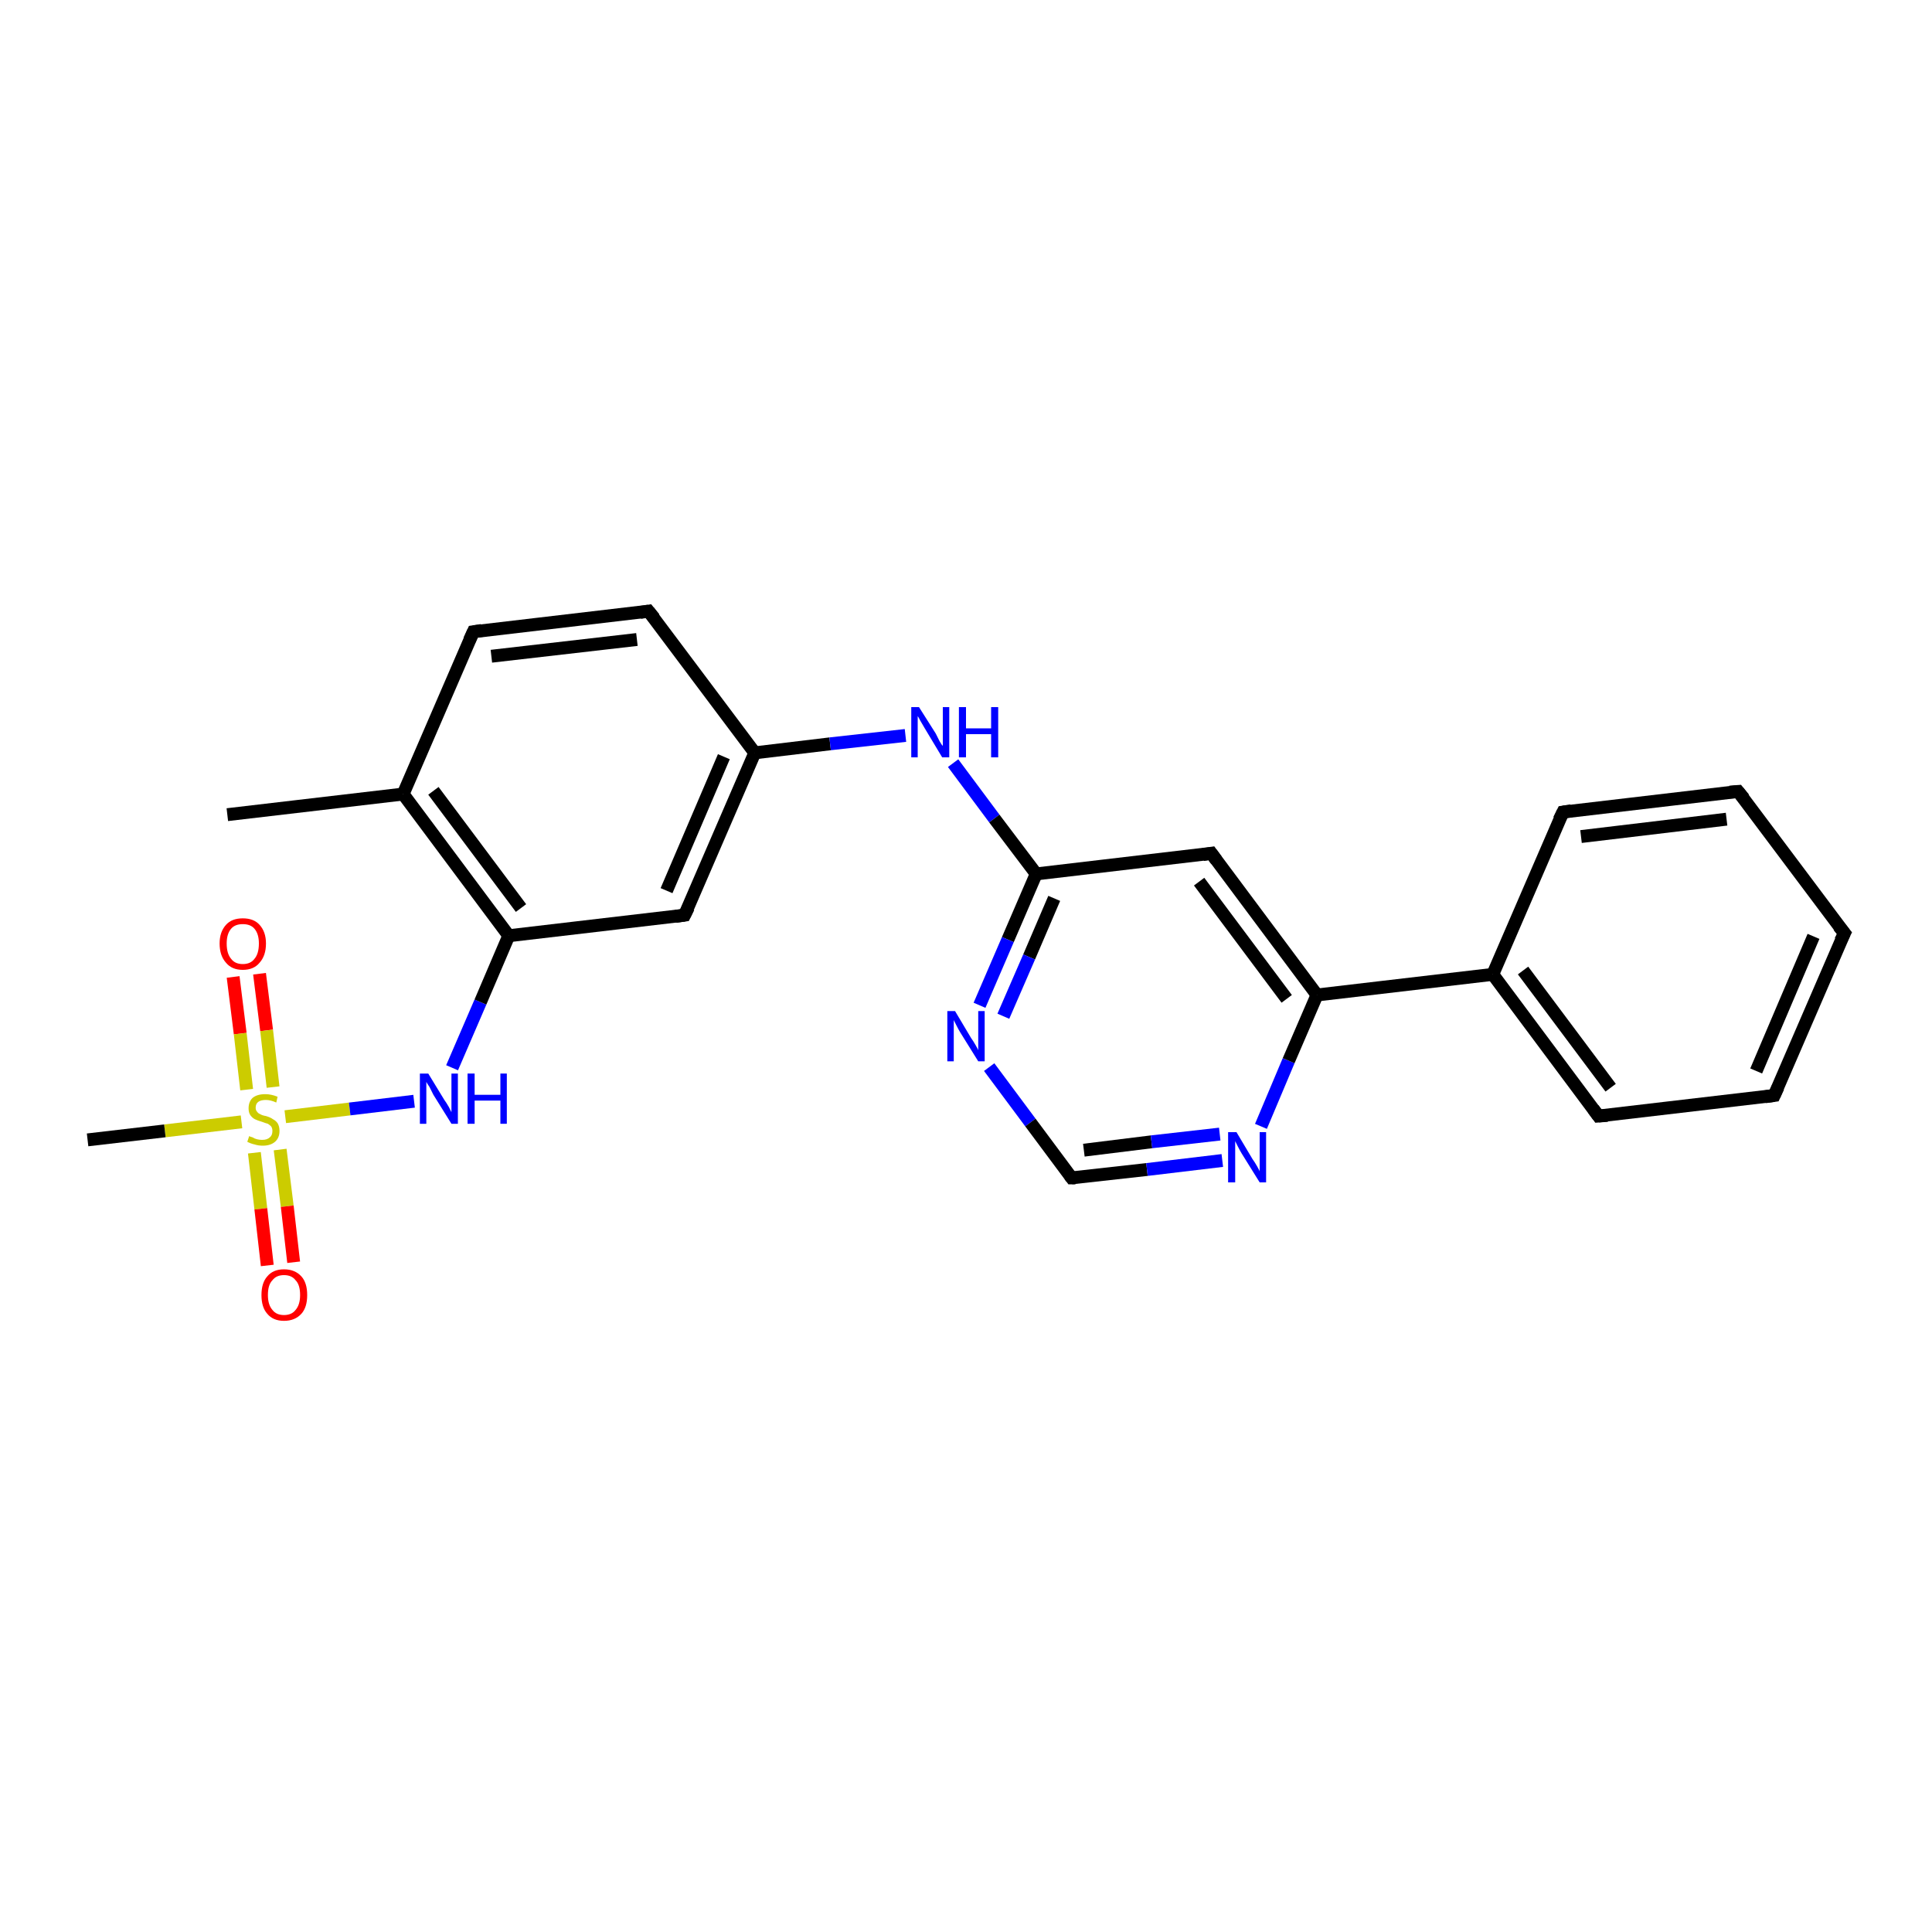 <?xml version='1.0' encoding='iso-8859-1'?>
<svg version='1.1' baseProfile='full'
              xmlns='http://www.w3.org/2000/svg'
                      xmlns:rdkit='http://www.rdkit.org/xml'
                      xmlns:xlink='http://www.w3.org/1999/xlink'
                  xml:space='preserve'
width='300px' height='300px' viewBox='0 0 300 300'>
<!-- END OF HEADER -->
<rect style='opacity:1.0;fill:#FFFFFF;stroke:none' width='300.0' height='300.0' x='0.0' y='0.0'> </rect>
<path class='bond-0 atom-0 atom-1' d='M 40.3,151.2 L 41.4,160.0' style='fill:none;fill-rule:evenodd;stroke:#FF0000;stroke-width:2.0px;stroke-linecap:butt;stroke-linejoin:miter;stroke-opacity:1' />
<path class='bond-0 atom-0 atom-1' d='M 41.4,160.0 L 42.4,168.8' style='fill:none;fill-rule:evenodd;stroke:#CCCC00;stroke-width:2.0px;stroke-linecap:butt;stroke-linejoin:miter;stroke-opacity:1' />
<path class='bond-0 atom-0 atom-1' d='M 36.2,151.7 L 37.3,160.5' style='fill:none;fill-rule:evenodd;stroke:#FF0000;stroke-width:2.0px;stroke-linecap:butt;stroke-linejoin:miter;stroke-opacity:1' />
<path class='bond-0 atom-0 atom-1' d='M 37.3,160.5 L 38.3,169.2' style='fill:none;fill-rule:evenodd;stroke:#CCCC00;stroke-width:2.0px;stroke-linecap:butt;stroke-linejoin:miter;stroke-opacity:1' />
<path class='bond-1 atom-1 atom-2' d='M 39.5,179.0 L 40.5,187.7' style='fill:none;fill-rule:evenodd;stroke:#CCCC00;stroke-width:2.0px;stroke-linecap:butt;stroke-linejoin:miter;stroke-opacity:1' />
<path class='bond-1 atom-1 atom-2' d='M 40.5,187.7 L 41.5,196.5' style='fill:none;fill-rule:evenodd;stroke:#FF0000;stroke-width:2.0px;stroke-linecap:butt;stroke-linejoin:miter;stroke-opacity:1' />
<path class='bond-1 atom-1 atom-2' d='M 43.5,178.5 L 44.6,187.3' style='fill:none;fill-rule:evenodd;stroke:#CCCC00;stroke-width:2.0px;stroke-linecap:butt;stroke-linejoin:miter;stroke-opacity:1' />
<path class='bond-1 atom-1 atom-2' d='M 44.6,187.3 L 45.6,196.0' style='fill:none;fill-rule:evenodd;stroke:#FF0000;stroke-width:2.0px;stroke-linecap:butt;stroke-linejoin:miter;stroke-opacity:1' />
<path class='bond-2 atom-1 atom-3' d='M 44.3,173.4 L 54.3,172.2' style='fill:none;fill-rule:evenodd;stroke:#CCCC00;stroke-width:2.0px;stroke-linecap:butt;stroke-linejoin:miter;stroke-opacity:1' />
<path class='bond-2 atom-1 atom-3' d='M 54.3,172.2 L 64.3,171.0' style='fill:none;fill-rule:evenodd;stroke:#0000FF;stroke-width:2.0px;stroke-linecap:butt;stroke-linejoin:miter;stroke-opacity:1' />
<path class='bond-3 atom-3 atom-4' d='M 70.2,165.8 L 74.6,155.6' style='fill:none;fill-rule:evenodd;stroke:#0000FF;stroke-width:2.0px;stroke-linecap:butt;stroke-linejoin:miter;stroke-opacity:1' />
<path class='bond-3 atom-3 atom-4' d='M 74.6,155.6 L 79.0,145.3' style='fill:none;fill-rule:evenodd;stroke:#000000;stroke-width:2.0px;stroke-linecap:butt;stroke-linejoin:miter;stroke-opacity:1' />
<path class='bond-4 atom-4 atom-5' d='M 79.0,145.3 L 62.6,123.3' style='fill:none;fill-rule:evenodd;stroke:#000000;stroke-width:2.0px;stroke-linecap:butt;stroke-linejoin:miter;stroke-opacity:1' />
<path class='bond-4 atom-4 atom-5' d='M 80.9,141.0 L 67.3,122.8' style='fill:none;fill-rule:evenodd;stroke:#000000;stroke-width:2.0px;stroke-linecap:butt;stroke-linejoin:miter;stroke-opacity:1' />
<path class='bond-5 atom-5 atom-6' d='M 62.6,123.3 L 73.5,98.1' style='fill:none;fill-rule:evenodd;stroke:#000000;stroke-width:2.0px;stroke-linecap:butt;stroke-linejoin:miter;stroke-opacity:1' />
<path class='bond-6 atom-6 atom-7' d='M 73.5,98.1 L 100.7,94.9' style='fill:none;fill-rule:evenodd;stroke:#000000;stroke-width:2.0px;stroke-linecap:butt;stroke-linejoin:miter;stroke-opacity:1' />
<path class='bond-6 atom-6 atom-7' d='M 76.3,101.9 L 98.9,99.3' style='fill:none;fill-rule:evenodd;stroke:#000000;stroke-width:2.0px;stroke-linecap:butt;stroke-linejoin:miter;stroke-opacity:1' />
<path class='bond-7 atom-7 atom-8' d='M 100.7,94.9 L 117.2,116.9' style='fill:none;fill-rule:evenodd;stroke:#000000;stroke-width:2.0px;stroke-linecap:butt;stroke-linejoin:miter;stroke-opacity:1' />
<path class='bond-8 atom-8 atom-9' d='M 117.2,116.9 L 106.3,142.1' style='fill:none;fill-rule:evenodd;stroke:#000000;stroke-width:2.0px;stroke-linecap:butt;stroke-linejoin:miter;stroke-opacity:1' />
<path class='bond-8 atom-8 atom-9' d='M 112.4,117.5 L 103.5,138.3' style='fill:none;fill-rule:evenodd;stroke:#000000;stroke-width:2.0px;stroke-linecap:butt;stroke-linejoin:miter;stroke-opacity:1' />
<path class='bond-9 atom-8 atom-10' d='M 117.2,116.9 L 128.9,115.5' style='fill:none;fill-rule:evenodd;stroke:#000000;stroke-width:2.0px;stroke-linecap:butt;stroke-linejoin:miter;stroke-opacity:1' />
<path class='bond-9 atom-8 atom-10' d='M 128.9,115.5 L 140.6,114.2' style='fill:none;fill-rule:evenodd;stroke:#0000FF;stroke-width:2.0px;stroke-linecap:butt;stroke-linejoin:miter;stroke-opacity:1' />
<path class='bond-10 atom-10 atom-11' d='M 148.0,118.5 L 154.4,127.1' style='fill:none;fill-rule:evenodd;stroke:#0000FF;stroke-width:2.0px;stroke-linecap:butt;stroke-linejoin:miter;stroke-opacity:1' />
<path class='bond-10 atom-10 atom-11' d='M 154.4,127.1 L 160.9,135.7' style='fill:none;fill-rule:evenodd;stroke:#000000;stroke-width:2.0px;stroke-linecap:butt;stroke-linejoin:miter;stroke-opacity:1' />
<path class='bond-11 atom-11 atom-12' d='M 160.9,135.7 L 156.5,145.9' style='fill:none;fill-rule:evenodd;stroke:#000000;stroke-width:2.0px;stroke-linecap:butt;stroke-linejoin:miter;stroke-opacity:1' />
<path class='bond-11 atom-11 atom-12' d='M 156.5,145.9 L 152.1,156.1' style='fill:none;fill-rule:evenodd;stroke:#0000FF;stroke-width:2.0px;stroke-linecap:butt;stroke-linejoin:miter;stroke-opacity:1' />
<path class='bond-11 atom-11 atom-12' d='M 163.7,139.5 L 159.8,148.6' style='fill:none;fill-rule:evenodd;stroke:#000000;stroke-width:2.0px;stroke-linecap:butt;stroke-linejoin:miter;stroke-opacity:1' />
<path class='bond-11 atom-11 atom-12' d='M 159.8,148.6 L 155.8,157.8' style='fill:none;fill-rule:evenodd;stroke:#0000FF;stroke-width:2.0px;stroke-linecap:butt;stroke-linejoin:miter;stroke-opacity:1' />
<path class='bond-12 atom-12 atom-13' d='M 153.6,165.7 L 160.0,174.3' style='fill:none;fill-rule:evenodd;stroke:#0000FF;stroke-width:2.0px;stroke-linecap:butt;stroke-linejoin:miter;stroke-opacity:1' />
<path class='bond-12 atom-12 atom-13' d='M 160.0,174.3 L 166.4,182.9' style='fill:none;fill-rule:evenodd;stroke:#000000;stroke-width:2.0px;stroke-linecap:butt;stroke-linejoin:miter;stroke-opacity:1' />
<path class='bond-13 atom-13 atom-14' d='M 166.4,182.9 L 178.1,181.6' style='fill:none;fill-rule:evenodd;stroke:#000000;stroke-width:2.0px;stroke-linecap:butt;stroke-linejoin:miter;stroke-opacity:1' />
<path class='bond-13 atom-13 atom-14' d='M 178.1,181.6 L 189.8,180.2' style='fill:none;fill-rule:evenodd;stroke:#0000FF;stroke-width:2.0px;stroke-linecap:butt;stroke-linejoin:miter;stroke-opacity:1' />
<path class='bond-13 atom-13 atom-14' d='M 168.3,178.6 L 178.8,177.3' style='fill:none;fill-rule:evenodd;stroke:#000000;stroke-width:2.0px;stroke-linecap:butt;stroke-linejoin:miter;stroke-opacity:1' />
<path class='bond-13 atom-13 atom-14' d='M 178.8,177.3 L 189.4,176.1' style='fill:none;fill-rule:evenodd;stroke:#0000FF;stroke-width:2.0px;stroke-linecap:butt;stroke-linejoin:miter;stroke-opacity:1' />
<path class='bond-14 atom-14 atom-15' d='M 195.8,174.9 L 200.1,164.7' style='fill:none;fill-rule:evenodd;stroke:#0000FF;stroke-width:2.0px;stroke-linecap:butt;stroke-linejoin:miter;stroke-opacity:1' />
<path class='bond-14 atom-14 atom-15' d='M 200.1,164.7 L 204.5,154.5' style='fill:none;fill-rule:evenodd;stroke:#000000;stroke-width:2.0px;stroke-linecap:butt;stroke-linejoin:miter;stroke-opacity:1' />
<path class='bond-15 atom-15 atom-16' d='M 204.5,154.5 L 231.8,151.3' style='fill:none;fill-rule:evenodd;stroke:#000000;stroke-width:2.0px;stroke-linecap:butt;stroke-linejoin:miter;stroke-opacity:1' />
<path class='bond-16 atom-16 atom-17' d='M 231.8,151.3 L 248.2,173.3' style='fill:none;fill-rule:evenodd;stroke:#000000;stroke-width:2.0px;stroke-linecap:butt;stroke-linejoin:miter;stroke-opacity:1' />
<path class='bond-16 atom-16 atom-17' d='M 236.5,150.7 L 250.1,168.9' style='fill:none;fill-rule:evenodd;stroke:#000000;stroke-width:2.0px;stroke-linecap:butt;stroke-linejoin:miter;stroke-opacity:1' />
<path class='bond-17 atom-17 atom-18' d='M 248.2,173.3 L 275.5,170.1' style='fill:none;fill-rule:evenodd;stroke:#000000;stroke-width:2.0px;stroke-linecap:butt;stroke-linejoin:miter;stroke-opacity:1' />
<path class='bond-18 atom-18 atom-19' d='M 275.5,170.1 L 286.4,144.9' style='fill:none;fill-rule:evenodd;stroke:#000000;stroke-width:2.0px;stroke-linecap:butt;stroke-linejoin:miter;stroke-opacity:1' />
<path class='bond-18 atom-18 atom-19' d='M 272.7,166.3 L 281.6,145.4' style='fill:none;fill-rule:evenodd;stroke:#000000;stroke-width:2.0px;stroke-linecap:butt;stroke-linejoin:miter;stroke-opacity:1' />
<path class='bond-19 atom-19 atom-20' d='M 286.4,144.9 L 269.9,122.9' style='fill:none;fill-rule:evenodd;stroke:#000000;stroke-width:2.0px;stroke-linecap:butt;stroke-linejoin:miter;stroke-opacity:1' />
<path class='bond-20 atom-20 atom-21' d='M 269.9,122.9 L 242.7,126.1' style='fill:none;fill-rule:evenodd;stroke:#000000;stroke-width:2.0px;stroke-linecap:butt;stroke-linejoin:miter;stroke-opacity:1' />
<path class='bond-20 atom-20 atom-21' d='M 268.1,127.2 L 245.5,129.9' style='fill:none;fill-rule:evenodd;stroke:#000000;stroke-width:2.0px;stroke-linecap:butt;stroke-linejoin:miter;stroke-opacity:1' />
<path class='bond-21 atom-15 atom-22' d='M 204.5,154.5 L 188.1,132.5' style='fill:none;fill-rule:evenodd;stroke:#000000;stroke-width:2.0px;stroke-linecap:butt;stroke-linejoin:miter;stroke-opacity:1' />
<path class='bond-21 atom-15 atom-22' d='M 199.8,155.1 L 186.2,136.9' style='fill:none;fill-rule:evenodd;stroke:#000000;stroke-width:2.0px;stroke-linecap:butt;stroke-linejoin:miter;stroke-opacity:1' />
<path class='bond-22 atom-5 atom-23' d='M 62.6,123.3 L 35.3,126.5' style='fill:none;fill-rule:evenodd;stroke:#000000;stroke-width:2.0px;stroke-linecap:butt;stroke-linejoin:miter;stroke-opacity:1' />
<path class='bond-23 atom-1 atom-24' d='M 37.5,174.2 L 25.6,175.6' style='fill:none;fill-rule:evenodd;stroke:#CCCC00;stroke-width:2.0px;stroke-linecap:butt;stroke-linejoin:miter;stroke-opacity:1' />
<path class='bond-23 atom-1 atom-24' d='M 25.6,175.6 L 13.6,177.0' style='fill:none;fill-rule:evenodd;stroke:#000000;stroke-width:2.0px;stroke-linecap:butt;stroke-linejoin:miter;stroke-opacity:1' />
<path class='bond-24 atom-9 atom-4' d='M 106.3,142.1 L 79.0,145.3' style='fill:none;fill-rule:evenodd;stroke:#000000;stroke-width:2.0px;stroke-linecap:butt;stroke-linejoin:miter;stroke-opacity:1' />
<path class='bond-25 atom-21 atom-16' d='M 242.7,126.1 L 231.8,151.3' style='fill:none;fill-rule:evenodd;stroke:#000000;stroke-width:2.0px;stroke-linecap:butt;stroke-linejoin:miter;stroke-opacity:1' />
<path class='bond-26 atom-22 atom-11' d='M 188.1,132.5 L 160.9,135.7' style='fill:none;fill-rule:evenodd;stroke:#000000;stroke-width:2.0px;stroke-linecap:butt;stroke-linejoin:miter;stroke-opacity:1' />
<path d='M 72.9,99.4 L 73.5,98.1 L 74.8,97.9' style='fill:none;stroke:#000000;stroke-width:2.0px;stroke-linecap:butt;stroke-linejoin:miter;stroke-opacity:1;' />
<path d='M 99.4,95.1 L 100.7,94.9 L 101.6,96.0' style='fill:none;stroke:#000000;stroke-width:2.0px;stroke-linecap:butt;stroke-linejoin:miter;stroke-opacity:1;' />
<path d='M 106.9,140.9 L 106.3,142.1 L 104.9,142.3' style='fill:none;stroke:#000000;stroke-width:2.0px;stroke-linecap:butt;stroke-linejoin:miter;stroke-opacity:1;' />
<path d='M 166.1,182.5 L 166.4,182.9 L 167.0,182.9' style='fill:none;stroke:#000000;stroke-width:2.0px;stroke-linecap:butt;stroke-linejoin:miter;stroke-opacity:1;' />
<path d='M 247.4,172.2 L 248.2,173.3 L 249.6,173.2' style='fill:none;stroke:#000000;stroke-width:2.0px;stroke-linecap:butt;stroke-linejoin:miter;stroke-opacity:1;' />
<path d='M 274.1,170.3 L 275.5,170.1 L 276.1,168.8' style='fill:none;stroke:#000000;stroke-width:2.0px;stroke-linecap:butt;stroke-linejoin:miter;stroke-opacity:1;' />
<path d='M 285.8,146.1 L 286.4,144.9 L 285.5,143.8' style='fill:none;stroke:#000000;stroke-width:2.0px;stroke-linecap:butt;stroke-linejoin:miter;stroke-opacity:1;' />
<path d='M 270.8,124.0 L 269.9,122.9 L 268.6,123.0' style='fill:none;stroke:#000000;stroke-width:2.0px;stroke-linecap:butt;stroke-linejoin:miter;stroke-opacity:1;' />
<path d='M 244.0,125.9 L 242.7,126.1 L 242.1,127.3' style='fill:none;stroke:#000000;stroke-width:2.0px;stroke-linecap:butt;stroke-linejoin:miter;stroke-opacity:1;' />
<path d='M 188.9,133.6 L 188.1,132.5 L 186.8,132.7' style='fill:none;stroke:#000000;stroke-width:2.0px;stroke-linecap:butt;stroke-linejoin:miter;stroke-opacity:1;' />
<path class='atom-0' d='M 34.1 146.5
Q 34.1 144.7, 35.1 143.6
Q 36.0 142.6, 37.7 142.6
Q 39.4 142.6, 40.3 143.6
Q 41.3 144.7, 41.3 146.5
Q 41.3 148.4, 40.3 149.5
Q 39.4 150.6, 37.7 150.6
Q 36.0 150.6, 35.1 149.5
Q 34.1 148.4, 34.1 146.5
M 37.7 149.7
Q 38.9 149.7, 39.5 148.9
Q 40.2 148.1, 40.2 146.5
Q 40.2 145.0, 39.5 144.2
Q 38.9 143.5, 37.7 143.5
Q 36.5 143.5, 35.9 144.2
Q 35.2 145.0, 35.2 146.5
Q 35.2 148.1, 35.9 148.9
Q 36.5 149.7, 37.7 149.7
' fill='#FF0000'/>
<path class='atom-1' d='M 38.7 176.4
Q 38.8 176.5, 39.2 176.6
Q 39.5 176.8, 39.9 176.9
Q 40.3 177.0, 40.7 177.0
Q 41.5 177.0, 41.9 176.6
Q 42.3 176.3, 42.3 175.6
Q 42.3 175.2, 42.1 174.9
Q 41.9 174.7, 41.6 174.5
Q 41.2 174.4, 40.7 174.2
Q 40.0 174.0, 39.6 173.8
Q 39.2 173.6, 38.9 173.2
Q 38.6 172.8, 38.6 172.1
Q 38.6 171.1, 39.2 170.5
Q 39.9 169.9, 41.2 169.9
Q 42.1 169.9, 43.1 170.3
L 42.9 171.2
Q 42.0 170.8, 41.3 170.8
Q 40.5 170.8, 40.1 171.1
Q 39.7 171.4, 39.7 172.0
Q 39.7 172.4, 39.9 172.6
Q 40.1 172.9, 40.4 173.0
Q 40.7 173.2, 41.3 173.3
Q 42.0 173.5, 42.4 173.8
Q 42.8 174.0, 43.1 174.4
Q 43.4 174.9, 43.4 175.6
Q 43.4 176.7, 42.7 177.3
Q 42.0 177.9, 40.8 177.9
Q 40.1 177.9, 39.5 177.7
Q 39.0 177.6, 38.4 177.3
L 38.7 176.4
' fill='#CCCC00'/>
<path class='atom-2' d='M 40.6 201.1
Q 40.6 199.2, 41.5 198.2
Q 42.4 197.1, 44.1 197.1
Q 45.8 197.1, 46.8 198.2
Q 47.7 199.2, 47.7 201.1
Q 47.7 203.0, 46.8 204.0
Q 45.8 205.1, 44.1 205.1
Q 42.4 205.1, 41.5 204.0
Q 40.6 203.0, 40.6 201.1
M 44.1 204.2
Q 45.3 204.2, 45.9 203.4
Q 46.6 202.6, 46.6 201.1
Q 46.6 199.5, 45.9 198.8
Q 45.3 198.0, 44.1 198.0
Q 42.9 198.0, 42.3 198.8
Q 41.6 199.5, 41.6 201.1
Q 41.6 202.6, 42.3 203.4
Q 42.9 204.2, 44.1 204.2
' fill='#FF0000'/>
<path class='atom-3' d='M 66.5 166.7
L 69.0 170.8
Q 69.3 171.2, 69.7 171.9
Q 70.1 172.7, 70.1 172.7
L 70.1 166.7
L 71.1 166.7
L 71.1 174.5
L 70.1 174.5
L 67.3 170.0
Q 67.0 169.4, 66.7 168.8
Q 66.3 168.2, 66.2 168.0
L 66.2 174.5
L 65.2 174.5
L 65.2 166.7
L 66.5 166.7
' fill='#0000FF'/>
<path class='atom-3' d='M 72.6 166.7
L 73.7 166.7
L 73.7 170.0
L 77.7 170.0
L 77.7 166.7
L 78.7 166.7
L 78.7 174.5
L 77.7 174.5
L 77.7 170.9
L 73.7 170.9
L 73.7 174.5
L 72.6 174.5
L 72.6 166.7
' fill='#0000FF'/>
<path class='atom-10' d='M 142.7 109.8
L 145.3 113.9
Q 145.5 114.3, 145.9 115.1
Q 146.3 115.8, 146.4 115.8
L 146.4 109.8
L 147.4 109.8
L 147.4 117.6
L 146.3 117.6
L 143.6 113.1
Q 143.3 112.6, 142.9 111.9
Q 142.6 111.3, 142.5 111.2
L 142.5 117.6
L 141.5 117.6
L 141.5 109.8
L 142.7 109.8
' fill='#0000FF'/>
<path class='atom-10' d='M 148.9 109.8
L 150.0 109.8
L 150.0 113.1
L 153.9 113.1
L 153.9 109.8
L 155.0 109.8
L 155.0 117.6
L 153.9 117.6
L 153.9 114.0
L 150.0 114.0
L 150.0 117.6
L 148.9 117.6
L 148.9 109.8
' fill='#0000FF'/>
<path class='atom-12' d='M 148.3 157.0
L 150.8 161.2
Q 151.1 161.6, 151.5 162.3
Q 151.9 163.0, 151.9 163.1
L 151.9 157.0
L 152.9 157.0
L 152.9 164.8
L 151.9 164.8
L 149.1 160.3
Q 148.8 159.8, 148.5 159.2
Q 148.2 158.6, 148.1 158.4
L 148.1 164.8
L 147.1 164.8
L 147.1 157.0
L 148.3 157.0
' fill='#0000FF'/>
<path class='atom-14' d='M 192.0 175.8
L 194.5 180.0
Q 194.8 180.4, 195.2 181.1
Q 195.6 181.8, 195.6 181.9
L 195.6 175.8
L 196.6 175.8
L 196.6 183.6
L 195.6 183.6
L 192.8 179.1
Q 192.5 178.6, 192.2 178.0
Q 191.9 177.4, 191.8 177.2
L 191.8 183.6
L 190.7 183.6
L 190.7 175.8
L 192.0 175.8
' fill='#0000FF'/>
</svg>
